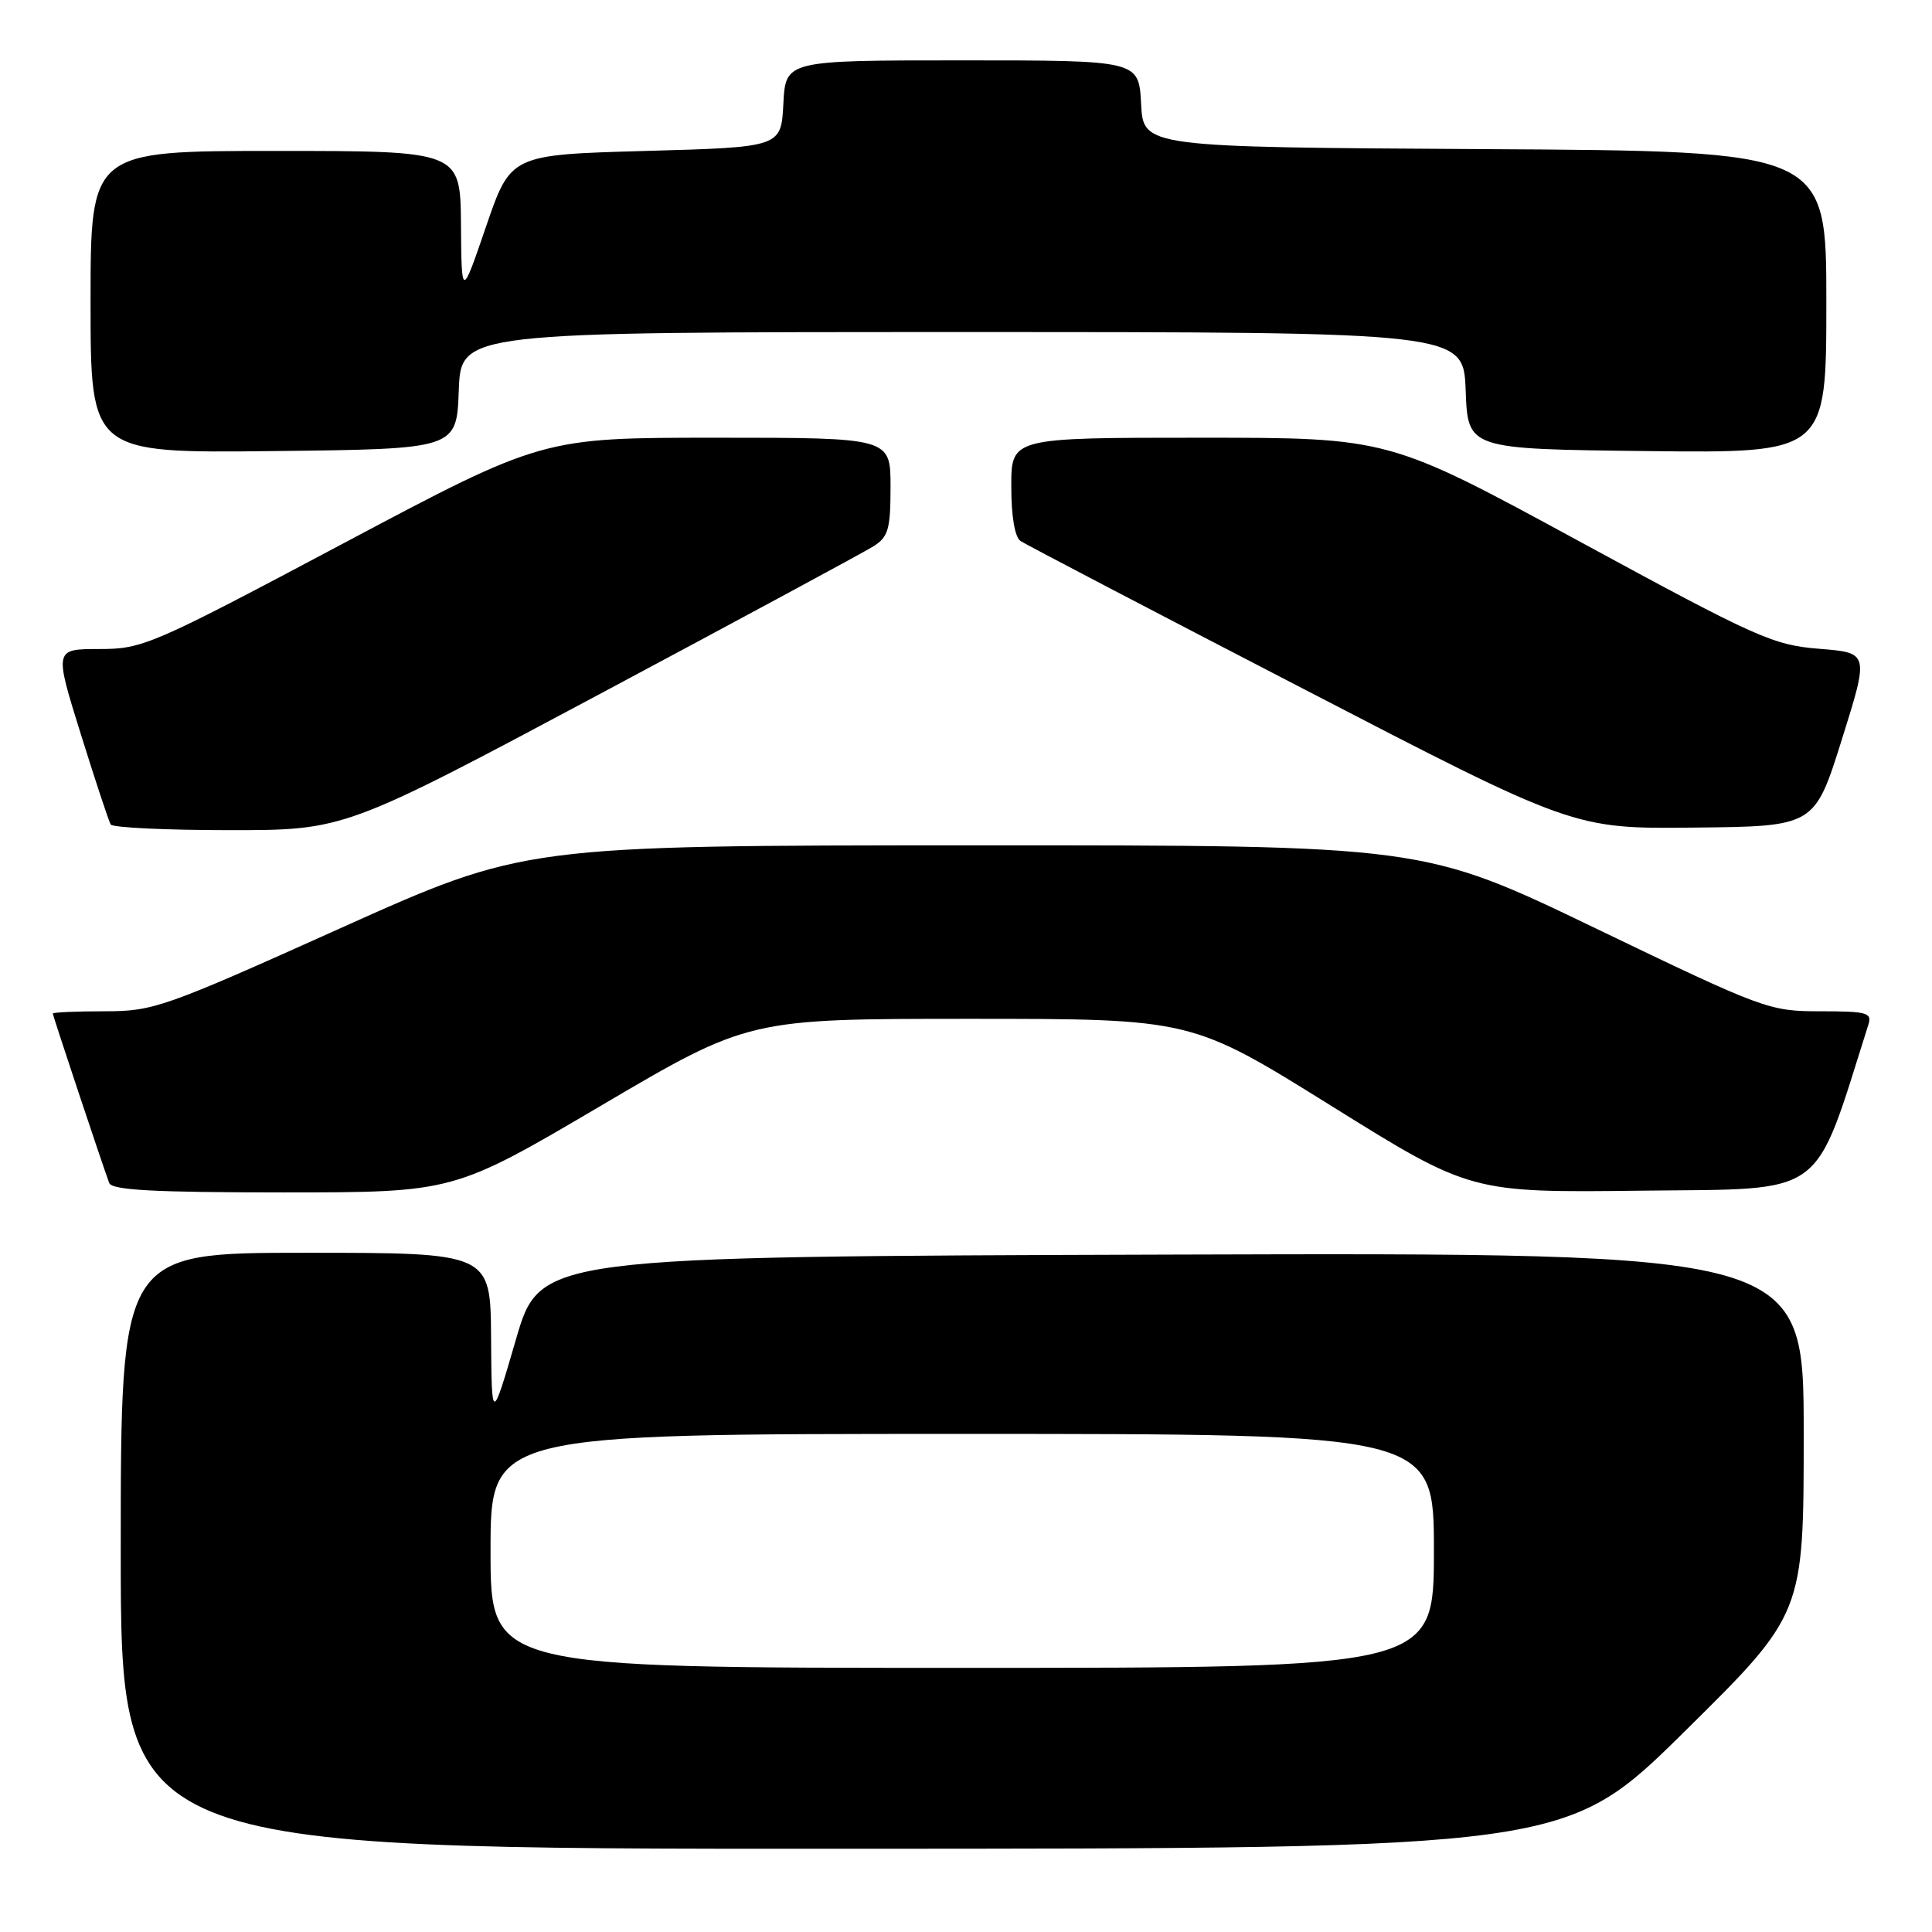 <?xml version="1.0" encoding="UTF-8" standalone="no"?>
<!DOCTYPE svg PUBLIC "-//W3C//DTD SVG 1.1//EN" "http://www.w3.org/Graphics/SVG/1.1/DTD/svg11.dtd" >
<svg xmlns="http://www.w3.org/2000/svg" xmlns:xlink="http://www.w3.org/1999/xlink" version="1.1" viewBox="0 0 256 256">
 <g >
 <path fill="currentColor"
d=" M 223.25 229.40 C 239.00 213.85 239.00 213.85 239.00 189.92 C 239.00 165.99 239.00 165.99 155.28 166.24 C 71.56 166.50 71.56 166.50 68.36 177.50 C 65.15 188.50 65.15 188.50 65.07 177.25 C 65.00 166.00 65.00 166.00 40.50 166.00 C 16.00 166.00 16.00 166.00 16.00 205.50 C 16.00 245.00 16.00 245.00 111.75 244.97 C 207.50 244.95 207.50 244.95 223.25 229.40 Z  M 79.65 146.50 C 99.18 135.00 99.18 135.00 128.54 135.00 C 157.89 135.00 157.89 135.00 176.38 146.52 C 194.87 158.04 194.87 158.04 217.60 157.77 C 242.29 157.48 240.20 159.01 247.56 135.80 C 248.08 134.18 247.42 134.00 241.20 134.00 C 234.42 134.00 233.74 133.75 211.41 123.00 C 188.56 112.00 188.56 112.00 129.03 112.01 C 69.50 112.03 69.50 112.03 45.07 123.01 C 21.68 133.53 20.34 134.00 13.82 134.00 C 10.07 134.00 7.00 134.14 7.00 134.30 C 7.00 134.60 13.54 154.24 14.47 156.75 C 14.83 157.70 20.37 158.00 37.53 158.00 C 60.12 158.00 60.12 158.00 79.65 146.50 Z  M 79.59 91.90 C 98.24 81.94 114.51 73.16 115.75 72.38 C 117.71 71.14 118.00 70.11 118.00 64.48 C 118.00 58.00 118.00 58.00 94.93 58.00 C 71.86 58.00 71.86 58.00 45.50 72.00 C 20.08 85.50 18.92 86.00 13.16 86.00 C 7.19 86.00 7.19 86.00 10.70 97.25 C 12.63 103.44 14.42 108.84 14.67 109.25 C 14.91 109.66 21.99 110.00 30.40 110.00 C 45.67 110.00 45.67 110.00 79.59 91.90 Z  M 244.05 98.00 C 247.66 86.50 247.66 86.50 241.08 85.97 C 234.93 85.48 232.84 84.54 209.25 71.72 C 184.00 58.00 184.00 58.00 159.00 58.00 C 134.00 58.00 134.00 58.00 134.00 64.44 C 134.00 68.42 134.47 71.19 135.23 71.69 C 135.90 72.14 152.66 80.90 172.48 91.16 C 208.50 109.83 208.50 109.83 224.47 109.66 C 240.44 109.50 240.44 109.50 244.05 98.00 Z  M 60.79 51.75 C 61.08 44.00 61.08 44.00 127.50 44.00 C 193.92 44.00 193.92 44.00 194.21 51.75 C 194.50 59.50 194.50 59.50 218.25 59.77 C 242.00 60.04 242.00 60.04 242.00 40.03 C 242.00 20.02 242.00 20.02 196.75 19.76 C 151.50 19.50 151.50 19.50 151.20 13.75 C 150.90 8.00 150.90 8.00 127.50 8.00 C 104.10 8.00 104.10 8.00 103.80 13.75 C 103.50 19.50 103.50 19.50 85.58 20.00 C 67.67 20.50 67.67 20.50 64.41 30.00 C 61.16 39.50 61.16 39.50 61.08 29.75 C 61.00 20.00 61.00 20.00 36.50 20.00 C 12.00 20.00 12.00 20.00 12.00 40.02 C 12.00 60.04 12.00 60.04 36.25 59.77 C 60.50 59.50 60.50 59.50 60.79 51.75 Z  M 65.00 205.50 C 65.00 190.00 65.00 190.00 127.50 190.00 C 190.00 190.00 190.00 190.00 190.00 205.50 C 190.00 221.00 190.00 221.00 127.50 221.00 C 65.00 221.00 65.00 221.00 65.00 205.50 Z "/>
</g>
</svg>